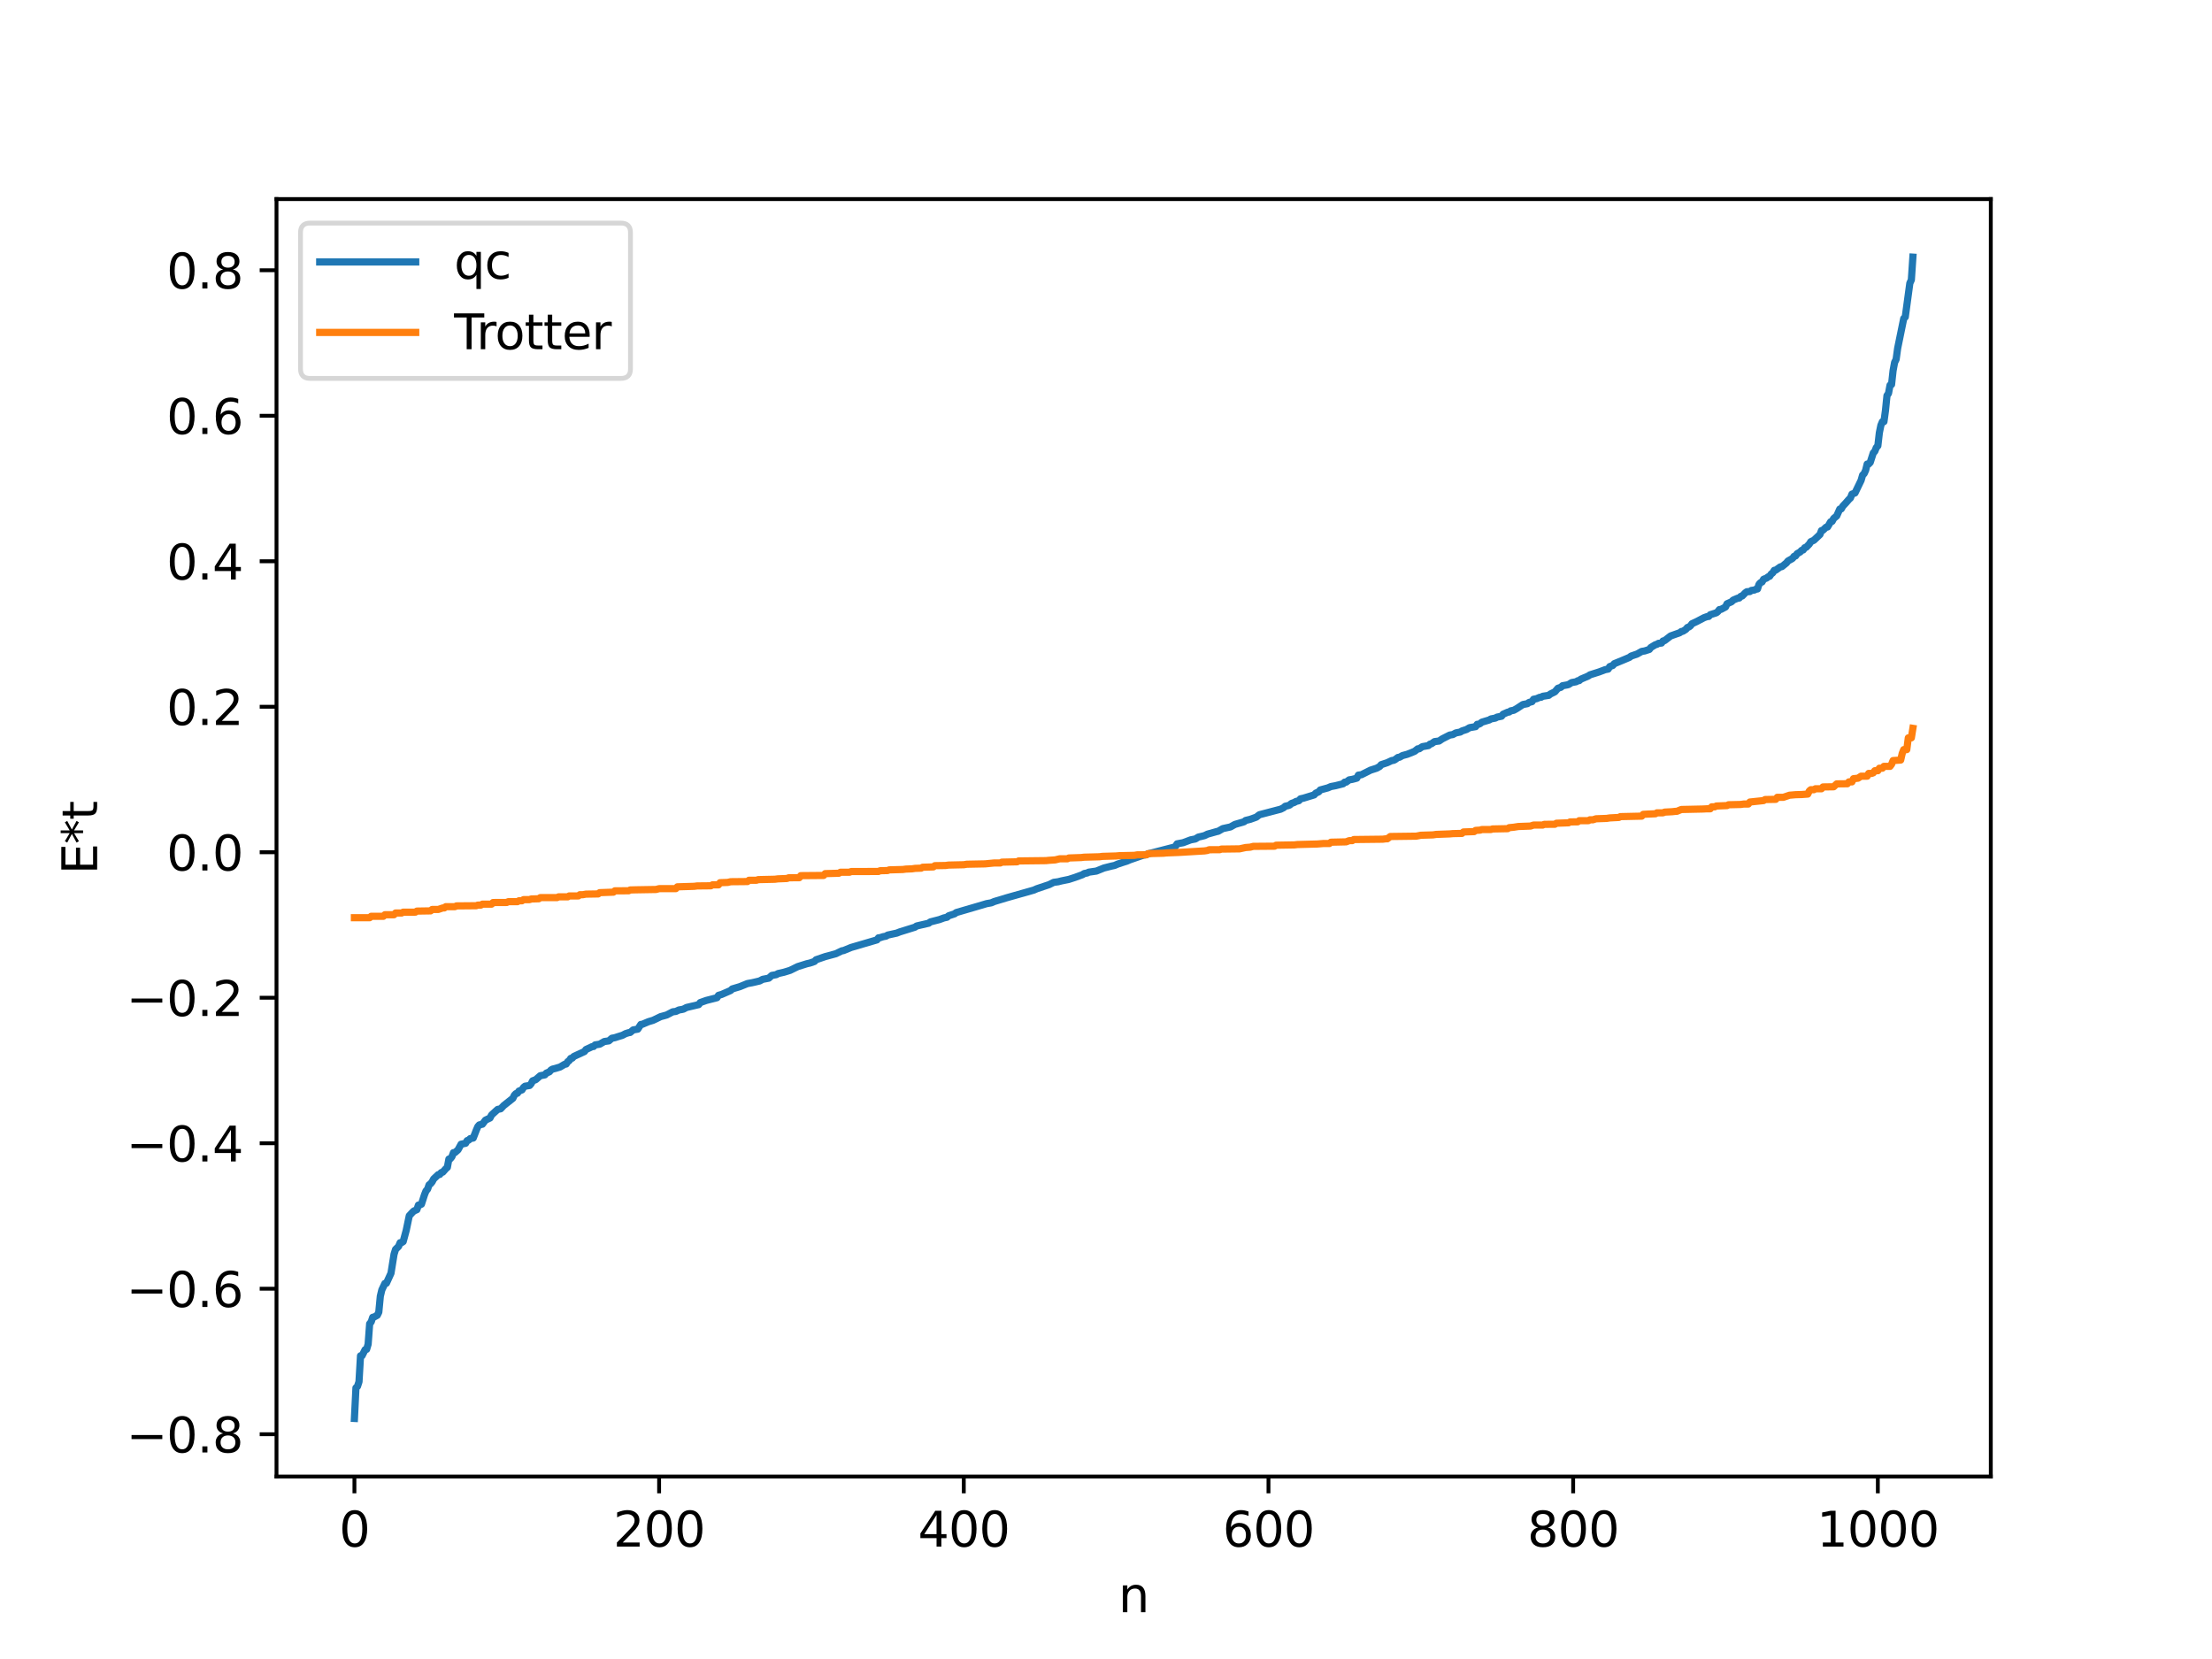 <?xml version="1.0" encoding="utf-8" standalone="no"?>
<!DOCTYPE svg PUBLIC "-//W3C//DTD SVG 1.1//EN"
  "http://www.w3.org/Graphics/SVG/1.1/DTD/svg11.dtd">
<svg xmlns:xlink="http://www.w3.org/1999/xlink" width="460.8pt" height="345.6pt" viewBox="0 0 460.8 345.6" xmlns="http://www.w3.org/2000/svg" version="1.1">
 <defs>
  <style type="text/css">*{stroke-linejoin: round; stroke-linecap: butt}</style>
 </defs>
 <g id="figure_1">
  <g id="patch_1">
   <path d="M 0 345.6 
L 460.8 345.6 
L 460.8 0 
L 0 0 
z
" style="fill: #ffffff"/>
  </g>
  <g id="axes_1">
   <g id="patch_2">
    <path d="M 57.6 307.584 
L 414.72 307.584 
L 414.72 41.472 
L 57.6 41.472 
z
" style="fill: #ffffff"/>
   </g>
   <g id="matplotlib.axis_1">
    <g id="xtick_1">
     <g id="line2d_1">
      <defs>
       <path id="maae4cc8c74" d="M 0 0 
L 0 3.5 
" style="stroke: #000000; stroke-width: 0.8"/>
      </defs>
      <g>
       <use xlink:href="#maae4cc8c74" x="73.833" y="307.584" style="stroke: #000000; stroke-width: 0.8"/>
      </g>
     </g>
     <g id="text_1">
      <!-- 0 -->
      <g transform="translate(70.651 322.182) scale(0.1 -0.1)">
       <defs>
        <path id="DejaVuSans-30" d="M 2034 4250 
Q 1547 4250 1301 3770 
Q 1056 3291 1056 2328 
Q 1056 1369 1301 889 
Q 1547 409 2034 409 
Q 2525 409 2770 889 
Q 3016 1369 3016 2328 
Q 3016 3291 2770 3770 
Q 2525 4250 2034 4250 
z
M 2034 4750 
Q 2819 4750 3233 4129 
Q 3647 3509 3647 2328 
Q 3647 1150 3233 529 
Q 2819 -91 2034 -91 
Q 1250 -91 836 529 
Q 422 1150 422 2328 
Q 422 3509 836 4129 
Q 1250 4750 2034 4750 
z
" transform="scale(0.016)"/>
       </defs>
       <use xlink:href="#DejaVuSans-30"/>
      </g>
     </g>
    </g>
    <g id="xtick_2">
     <g id="line2d_2">
      <g>
       <use xlink:href="#maae4cc8c74" x="137.304" y="307.584" style="stroke: #000000; stroke-width: 0.8"/>
      </g>
     </g>
     <g id="text_2">
      <!-- 200 -->
      <g transform="translate(127.76 322.182) scale(0.1 -0.1)">
       <defs>
        <path id="DejaVuSans-32" d="M 1228 531 
L 3431 531 
L 3431 0 
L 469 0 
L 469 531 
Q 828 903 1448 1529 
Q 2069 2156 2228 2338 
Q 2531 2678 2651 2914 
Q 2772 3150 2772 3378 
Q 2772 3750 2511 3984 
Q 2250 4219 1831 4219 
Q 1534 4219 1204 4116 
Q 875 4013 500 3803 
L 500 4441 
Q 881 4594 1212 4672 
Q 1544 4750 1819 4750 
Q 2544 4750 2975 4387 
Q 3406 4025 3406 3419 
Q 3406 3131 3298 2873 
Q 3191 2616 2906 2266 
Q 2828 2175 2409 1742 
Q 1991 1309 1228 531 
z
" transform="scale(0.016)"/>
       </defs>
       <use xlink:href="#DejaVuSans-32"/>
       <use xlink:href="#DejaVuSans-30" x="63.623"/>
       <use xlink:href="#DejaVuSans-30" x="127.246"/>
      </g>
     </g>
    </g>
    <g id="xtick_3">
     <g id="line2d_3">
      <g>
       <use xlink:href="#maae4cc8c74" x="200.775" y="307.584" style="stroke: #000000; stroke-width: 0.8"/>
      </g>
     </g>
     <g id="text_3">
      <!-- 400 -->
      <g transform="translate(191.231 322.182) scale(0.1 -0.1)">
       <defs>
        <path id="DejaVuSans-34" d="M 2419 4116 
L 825 1625 
L 2419 1625 
L 2419 4116 
z
M 2253 4666 
L 3047 4666 
L 3047 1625 
L 3713 1625 
L 3713 1100 
L 3047 1100 
L 3047 0 
L 2419 0 
L 2419 1100 
L 313 1100 
L 313 1709 
L 2253 4666 
z
" transform="scale(0.016)"/>
       </defs>
       <use xlink:href="#DejaVuSans-34"/>
       <use xlink:href="#DejaVuSans-30" x="63.623"/>
       <use xlink:href="#DejaVuSans-30" x="127.246"/>
      </g>
     </g>
    </g>
    <g id="xtick_4">
     <g id="line2d_4">
      <g>
       <use xlink:href="#maae4cc8c74" x="264.246" y="307.584" style="stroke: #000000; stroke-width: 0.8"/>
      </g>
     </g>
     <g id="text_4">
      <!-- 600 -->
      <g transform="translate(254.702 322.182) scale(0.1 -0.1)">
       <defs>
        <path id="DejaVuSans-36" d="M 2113 2584 
Q 1688 2584 1439 2293 
Q 1191 2003 1191 1497 
Q 1191 994 1439 701 
Q 1688 409 2113 409 
Q 2538 409 2786 701 
Q 3034 994 3034 1497 
Q 3034 2003 2786 2293 
Q 2538 2584 2113 2584 
z
M 3366 4563 
L 3366 3988 
Q 3128 4100 2886 4159 
Q 2644 4219 2406 4219 
Q 1781 4219 1451 3797 
Q 1122 3375 1075 2522 
Q 1259 2794 1537 2939 
Q 1816 3084 2150 3084 
Q 2853 3084 3261 2657 
Q 3669 2231 3669 1497 
Q 3669 778 3244 343 
Q 2819 -91 2113 -91 
Q 1303 -91 875 529 
Q 447 1150 447 2328 
Q 447 3434 972 4092 
Q 1497 4750 2381 4750 
Q 2619 4750 2861 4703 
Q 3103 4656 3366 4563 
z
" transform="scale(0.016)"/>
       </defs>
       <use xlink:href="#DejaVuSans-36"/>
       <use xlink:href="#DejaVuSans-30" x="63.623"/>
       <use xlink:href="#DejaVuSans-30" x="127.246"/>
      </g>
     </g>
    </g>
    <g id="xtick_5">
     <g id="line2d_5">
      <g>
       <use xlink:href="#maae4cc8c74" x="327.717" y="307.584" style="stroke: #000000; stroke-width: 0.8"/>
      </g>
     </g>
     <g id="text_5">
      <!-- 800 -->
      <g transform="translate(318.173 322.182) scale(0.1 -0.1)">
       <defs>
        <path id="DejaVuSans-38" d="M 2034 2216 
Q 1584 2216 1326 1975 
Q 1069 1734 1069 1313 
Q 1069 891 1326 650 
Q 1584 409 2034 409 
Q 2484 409 2743 651 
Q 3003 894 3003 1313 
Q 3003 1734 2745 1975 
Q 2488 2216 2034 2216 
z
M 1403 2484 
Q 997 2584 770 2862 
Q 544 3141 544 3541 
Q 544 4100 942 4425 
Q 1341 4750 2034 4750 
Q 2731 4750 3128 4425 
Q 3525 4100 3525 3541 
Q 3525 3141 3298 2862 
Q 3072 2584 2669 2484 
Q 3125 2378 3379 2068 
Q 3634 1759 3634 1313 
Q 3634 634 3220 271 
Q 2806 -91 2034 -91 
Q 1263 -91 848 271 
Q 434 634 434 1313 
Q 434 1759 690 2068 
Q 947 2378 1403 2484 
z
M 1172 3481 
Q 1172 3119 1398 2916 
Q 1625 2713 2034 2713 
Q 2441 2713 2670 2916 
Q 2900 3119 2900 3481 
Q 2900 3844 2670 4047 
Q 2441 4250 2034 4250 
Q 1625 4250 1398 4047 
Q 1172 3844 1172 3481 
z
" transform="scale(0.016)"/>
       </defs>
       <use xlink:href="#DejaVuSans-38"/>
       <use xlink:href="#DejaVuSans-30" x="63.623"/>
       <use xlink:href="#DejaVuSans-30" x="127.246"/>
      </g>
     </g>
    </g>
    <g id="xtick_6">
     <g id="line2d_6">
      <g>
       <use xlink:href="#maae4cc8c74" x="391.188" y="307.584" style="stroke: #000000; stroke-width: 0.8"/>
      </g>
     </g>
     <g id="text_6">
      <!-- 1000 -->
      <g transform="translate(378.463 322.182) scale(0.1 -0.1)">
       <defs>
        <path id="DejaVuSans-31" d="M 794 531 
L 1825 531 
L 1825 4091 
L 703 3866 
L 703 4441 
L 1819 4666 
L 2450 4666 
L 2450 531 
L 3481 531 
L 3481 0 
L 794 0 
L 794 531 
z
" transform="scale(0.016)"/>
       </defs>
       <use xlink:href="#DejaVuSans-31"/>
       <use xlink:href="#DejaVuSans-30" x="63.623"/>
       <use xlink:href="#DejaVuSans-30" x="127.246"/>
       <use xlink:href="#DejaVuSans-30" x="190.869"/>
      </g>
     </g>
    </g>
    <g id="text_7">
     <!-- n -->
     <g transform="translate(232.991 335.861) scale(0.1 -0.1)">
      <defs>
       <path id="DejaVuSans-6e" d="M 3513 2113 
L 3513 0 
L 2938 0 
L 2938 2094 
Q 2938 2591 2744 2837 
Q 2550 3084 2163 3084 
Q 1697 3084 1428 2787 
Q 1159 2491 1159 1978 
L 1159 0 
L 581 0 
L 581 3500 
L 1159 3500 
L 1159 2956 
Q 1366 3272 1645 3428 
Q 1925 3584 2291 3584 
Q 2894 3584 3203 3211 
Q 3513 2838 3513 2113 
z
" transform="scale(0.016)"/>
      </defs>
      <use xlink:href="#DejaVuSans-6e"/>
     </g>
    </g>
   </g>
   <g id="matplotlib.axis_2">
    <g id="ytick_1">
     <g id="line2d_7">
      <defs>
       <path id="m9104b9ea08" d="M 0 0 
L -3.5 0 
" style="stroke: #000000; stroke-width: 0.8"/>
      </defs>
      <g>
       <use xlink:href="#m9104b9ea08" x="57.6" y="298.775" style="stroke: #000000; stroke-width: 0.8"/>
      </g>
     </g>
     <g id="text_8">
      <!-- −0.8 -->
      <g transform="translate(26.317 302.574) scale(0.1 -0.1)">
       <defs>
        <path id="DejaVuSans-2212" d="M 678 2272 
L 4684 2272 
L 4684 1741 
L 678 1741 
L 678 2272 
z
" transform="scale(0.016)"/>
        <path id="DejaVuSans-2e" d="M 684 794 
L 1344 794 
L 1344 0 
L 684 0 
L 684 794 
z
" transform="scale(0.016)"/>
       </defs>
       <use xlink:href="#DejaVuSans-2212"/>
       <use xlink:href="#DejaVuSans-30" x="83.789"/>
       <use xlink:href="#DejaVuSans-2e" x="147.412"/>
       <use xlink:href="#DejaVuSans-38" x="179.199"/>
      </g>
     </g>
    </g>
    <g id="ytick_2">
     <g id="line2d_8">
      <g>
       <use xlink:href="#m9104b9ea08" x="57.6" y="268.466" style="stroke: #000000; stroke-width: 0.8"/>
      </g>
     </g>
     <g id="text_9">
      <!-- −0.6 -->
      <g transform="translate(26.317 272.265) scale(0.1 -0.1)">
       <use xlink:href="#DejaVuSans-2212"/>
       <use xlink:href="#DejaVuSans-30" x="83.789"/>
       <use xlink:href="#DejaVuSans-2e" x="147.412"/>
       <use xlink:href="#DejaVuSans-36" x="179.199"/>
      </g>
     </g>
    </g>
    <g id="ytick_3">
     <g id="line2d_9">
      <g>
       <use xlink:href="#m9104b9ea08" x="57.6" y="238.156" style="stroke: #000000; stroke-width: 0.8"/>
      </g>
     </g>
     <g id="text_10">
      <!-- −0.4 -->
      <g transform="translate(26.317 241.955) scale(0.1 -0.1)">
       <use xlink:href="#DejaVuSans-2212"/>
       <use xlink:href="#DejaVuSans-30" x="83.789"/>
       <use xlink:href="#DejaVuSans-2e" x="147.412"/>
       <use xlink:href="#DejaVuSans-34" x="179.199"/>
      </g>
     </g>
    </g>
    <g id="ytick_4">
     <g id="line2d_10">
      <g>
       <use xlink:href="#m9104b9ea08" x="57.6" y="207.847" style="stroke: #000000; stroke-width: 0.8"/>
      </g>
     </g>
     <g id="text_11">
      <!-- −0.2 -->
      <g transform="translate(26.317 211.646) scale(0.1 -0.1)">
       <use xlink:href="#DejaVuSans-2212"/>
       <use xlink:href="#DejaVuSans-30" x="83.789"/>
       <use xlink:href="#DejaVuSans-2e" x="147.412"/>
       <use xlink:href="#DejaVuSans-32" x="179.199"/>
      </g>
     </g>
    </g>
    <g id="ytick_5">
     <g id="line2d_11">
      <g>
       <use xlink:href="#m9104b9ea08" x="57.6" y="177.537" style="stroke: #000000; stroke-width: 0.8"/>
      </g>
     </g>
     <g id="text_12">
      <!-- 0.0 -->
      <g transform="translate(34.697 181.337) scale(0.1 -0.1)">
       <use xlink:href="#DejaVuSans-30"/>
       <use xlink:href="#DejaVuSans-2e" x="63.623"/>
       <use xlink:href="#DejaVuSans-30" x="95.41"/>
      </g>
     </g>
    </g>
    <g id="ytick_6">
     <g id="line2d_12">
      <g>
       <use xlink:href="#m9104b9ea08" x="57.6" y="147.228" style="stroke: #000000; stroke-width: 0.8"/>
      </g>
     </g>
     <g id="text_13">
      <!-- 0.2 -->
      <g transform="translate(34.697 151.027) scale(0.1 -0.1)">
       <use xlink:href="#DejaVuSans-30"/>
       <use xlink:href="#DejaVuSans-2e" x="63.623"/>
       <use xlink:href="#DejaVuSans-32" x="95.41"/>
      </g>
     </g>
    </g>
    <g id="ytick_7">
     <g id="line2d_13">
      <g>
       <use xlink:href="#m9104b9ea08" x="57.6" y="116.919" style="stroke: #000000; stroke-width: 0.8"/>
      </g>
     </g>
     <g id="text_14">
      <!-- 0.4 -->
      <g transform="translate(34.697 120.718) scale(0.1 -0.1)">
       <use xlink:href="#DejaVuSans-30"/>
       <use xlink:href="#DejaVuSans-2e" x="63.623"/>
       <use xlink:href="#DejaVuSans-34" x="95.41"/>
      </g>
     </g>
    </g>
    <g id="ytick_8">
     <g id="line2d_14">
      <g>
       <use xlink:href="#m9104b9ea08" x="57.6" y="86.609" style="stroke: #000000; stroke-width: 0.8"/>
      </g>
     </g>
     <g id="text_15">
      <!-- 0.6 -->
      <g transform="translate(34.697 90.409) scale(0.1 -0.1)">
       <use xlink:href="#DejaVuSans-30"/>
       <use xlink:href="#DejaVuSans-2e" x="63.623"/>
       <use xlink:href="#DejaVuSans-36" x="95.41"/>
      </g>
     </g>
    </g>
    <g id="ytick_9">
     <g id="line2d_15">
      <g>
       <use xlink:href="#m9104b9ea08" x="57.6" y="56.3" style="stroke: #000000; stroke-width: 0.8"/>
      </g>
     </g>
     <g id="text_16">
      <!-- 0.8 -->
      <g transform="translate(34.697 60.099) scale(0.1 -0.1)">
       <use xlink:href="#DejaVuSans-30"/>
       <use xlink:href="#DejaVuSans-2e" x="63.623"/>
       <use xlink:href="#DejaVuSans-38" x="95.41"/>
      </g>
     </g>
    </g>
    <g id="text_17">
     <!-- E*t -->
     <g transform="translate(20.238 182.148) rotate(-90) scale(0.1 -0.1)">
      <defs>
       <path id="DejaVuSans-45" d="M 628 4666 
L 3578 4666 
L 3578 4134 
L 1259 4134 
L 1259 2753 
L 3481 2753 
L 3481 2222 
L 1259 2222 
L 1259 531 
L 3634 531 
L 3634 0 
L 628 0 
L 628 4666 
z
" transform="scale(0.016)"/>
       <path id="DejaVuSans-2a" d="M 3009 3897 
L 1888 3291 
L 3009 2681 
L 2828 2375 
L 1778 3009 
L 1778 1831 
L 1422 1831 
L 1422 3009 
L 372 2375 
L 191 2681 
L 1313 3291 
L 191 3897 
L 372 4206 
L 1422 3572 
L 1422 4750 
L 1778 4750 
L 1778 3572 
L 2828 4206 
L 3009 3897 
z
" transform="scale(0.016)"/>
       <path id="DejaVuSans-74" d="M 1172 4494 
L 1172 3500 
L 2356 3500 
L 2356 3053 
L 1172 3053 
L 1172 1153 
Q 1172 725 1289 603 
Q 1406 481 1766 481 
L 2356 481 
L 2356 0 
L 1766 0 
Q 1100 0 847 248 
Q 594 497 594 1153 
L 594 3053 
L 172 3053 
L 172 3500 
L 594 3500 
L 594 4494 
L 1172 4494 
z
" transform="scale(0.016)"/>
      </defs>
      <use xlink:href="#DejaVuSans-45"/>
      <use xlink:href="#DejaVuSans-2a" x="63.184"/>
      <use xlink:href="#DejaVuSans-74" x="113.184"/>
     </g>
    </g>
   </g>
   <g id="line2d_16">
    <path d="M 73.833 295.488 
L 74.15 289.108 
L 74.467 288.814 
L 74.785 287.841 
L 75.102 282.434 
L 75.42 282.433 
L 76.054 281.167 
L 76.372 281.091 
L 76.689 280.018 
L 77.006 275.759 
L 77.324 275.381 
L 77.641 274.416 
L 77.958 274.343 
L 78.593 273.998 
L 78.91 273.344 
L 79.228 270.027 
L 79.545 268.707 
L 80.18 267.364 
L 80.497 267.324 
L 81.449 265.233 
L 82.084 261.288 
L 82.401 260.271 
L 83.036 259.646 
L 83.353 258.873 
L 83.671 258.856 
L 83.988 258.648 
L 84.623 256.3 
L 85.258 253.267 
L 85.892 252.581 
L 86.21 252.271 
L 86.844 252 
L 87.162 251.041 
L 87.479 251.004 
L 87.796 250.851 
L 88.431 248.882 
L 88.748 248.087 
L 89.066 247.741 
L 89.383 246.824 
L 89.7 246.594 
L 90.018 246.203 
L 90.335 245.601 
L 91.287 244.7 
L 91.605 244.666 
L 91.922 244.267 
L 92.239 244.179 
L 92.874 243.461 
L 93.191 243.187 
L 93.509 241.455 
L 93.826 241.364 
L 94.143 240.965 
L 94.461 240.116 
L 94.778 240.095 
L 95.413 239.533 
L 96.048 238.365 
L 97 238.163 
L 97.317 237.609 
L 97.634 237.507 
L 97.952 237.196 
L 98.586 237.074 
L 99.221 235.43 
L 99.539 234.693 
L 99.856 234.334 
L 100.491 234.191 
L 101.125 233.35 
L 102.077 232.896 
L 102.395 232.276 
L 103.664 231.116 
L 104.299 230.979 
L 104.934 230.307 
L 106.838 228.802 
L 107.155 228.149 
L 107.472 227.82 
L 107.79 227.739 
L 108.107 227.29 
L 108.742 227.041 
L 109.059 226.533 
L 109.377 226.278 
L 110.329 226.124 
L 110.646 225.754 
L 110.963 225.158 
L 111.598 224.918 
L 112.55 224.093 
L 113.502 223.913 
L 113.82 223.548 
L 114.454 223.28 
L 114.772 222.913 
L 115.089 222.722 
L 115.724 222.564 
L 116.676 222.277 
L 117.628 221.709 
L 117.945 221.656 
L 118.262 221.172 
L 118.58 220.948 
L 118.897 220.484 
L 119.215 220.427 
L 119.532 220.079 
L 121.753 219.056 
L 122.071 218.632 
L 123.023 218.195 
L 123.34 218.028 
L 123.658 218.005 
L 123.975 217.672 
L 124.927 217.525 
L 125.879 216.969 
L 126.831 216.833 
L 127.466 216.286 
L 128.1 216.165 
L 128.735 215.957 
L 129.687 215.661 
L 130.322 215.327 
L 130.957 215.125 
L 131.274 215.081 
L 131.909 214.549 
L 132.861 214.391 
L 133.496 213.412 
L 133.813 213.376 
L 135.082 212.838 
L 136.034 212.552 
L 136.669 212.252 
L 137.621 211.785 
L 138.256 211.616 
L 138.891 211.437 
L 140.16 210.774 
L 140.795 210.699 
L 141.429 210.397 
L 142.064 210.291 
L 142.381 210.214 
L 143.016 209.877 
L 145.555 209.279 
L 145.872 208.856 
L 147.142 208.406 
L 149.363 207.839 
L 149.681 207.344 
L 150.315 207.165 
L 152.22 206.332 
L 152.537 206.014 
L 154.124 205.539 
L 155.71 204.893 
L 156.662 204.721 
L 157.297 204.578 
L 158.249 204.352 
L 158.884 204.013 
L 160.153 203.769 
L 160.788 203.199 
L 161.74 203.032 
L 162.058 202.82 
L 163.327 202.53 
L 163.962 202.338 
L 164.596 202.138 
L 166.183 201.361 
L 168.087 200.762 
L 168.722 200.619 
L 169.674 200.29 
L 169.991 199.938 
L 171.896 199.281 
L 174.117 198.679 
L 175.386 198.066 
L 175.704 198.028 
L 177.291 197.376 
L 181.734 196.073 
L 182.686 195.796 
L 183.003 195.369 
L 183.32 195.345 
L 183.955 195.135 
L 184.59 195.015 
L 184.907 194.799 
L 186.811 194.381 
L 187.446 194.131 
L 190.62 193.144 
L 190.937 192.905 
L 193.476 192.317 
L 193.793 192.057 
L 195.697 191.567 
L 196.649 191.216 
L 197.284 191.078 
L 197.601 190.782 
L 198.871 190.362 
L 199.188 190.108 
L 203.631 188.809 
L 205.535 188.245 
L 206.487 188.076 
L 207.122 187.804 
L 209.661 187.037 
L 215.373 185.419 
L 216.008 185.134 
L 218.547 184.286 
L 219.499 183.812 
L 220.451 183.682 
L 221.086 183.517 
L 222.672 183.191 
L 223.942 182.779 
L 225.529 182.202 
L 225.846 181.976 
L 226.481 181.86 
L 226.798 181.691 
L 228.385 181.461 
L 229.972 180.821 
L 231.558 180.421 
L 232.193 180.285 
L 232.828 180.008 
L 234.097 179.59 
L 234.732 179.393 
L 235.367 179.119 
L 237.271 178.455 
L 238.223 178.137 
L 238.54 178.098 
L 239.175 177.868 
L 244.57 176.48 
L 244.887 176.302 
L 245.205 175.789 
L 246.474 175.548 
L 248.061 174.953 
L 249.013 174.77 
L 249.648 174.375 
L 250.282 174.234 
L 250.917 174.076 
L 251.552 173.766 
L 253.456 173.232 
L 253.773 173.165 
L 254.725 172.616 
L 256.312 172.271 
L 257.264 171.74 
L 259.168 171.186 
L 259.486 170.916 
L 260.438 170.681 
L 261.707 170.226 
L 262.342 169.729 
L 266.15 168.733 
L 266.785 168.568 
L 267.42 168.248 
L 267.737 167.958 
L 268.372 167.811 
L 268.689 167.693 
L 269.006 167.387 
L 269.641 167.159 
L 269.958 166.967 
L 270.593 166.792 
L 270.91 166.412 
L 271.545 166.271 
L 273.767 165.59 
L 274.084 165.234 
L 274.719 164.946 
L 275.036 164.562 
L 276.623 164.128 
L 277.258 163.851 
L 278.21 163.675 
L 279.796 163.272 
L 280.114 162.937 
L 280.431 162.932 
L 281.066 162.461 
L 281.7 162.356 
L 282.335 162.19 
L 282.653 162.096 
L 282.97 161.476 
L 283.605 161.393 
L 285.509 160.435 
L 286.778 160.028 
L 287.413 159.674 
L 287.73 159.298 
L 289 158.877 
L 289.952 158.427 
L 290.269 158.403 
L 290.586 158.26 
L 291.221 157.791 
L 291.539 157.753 
L 292.173 157.394 
L 293.125 157.14 
L 294.077 156.772 
L 294.712 156.501 
L 295.347 155.993 
L 295.664 155.98 
L 296.299 155.543 
L 297.568 155.32 
L 297.886 155.022 
L 298.203 154.936 
L 298.838 154.492 
L 299.79 154.367 
L 300.424 153.933 
L 302.011 153.125 
L 302.646 153.023 
L 303.281 152.679 
L 304.233 152.492 
L 304.55 152.274 
L 305.502 151.966 
L 306.137 151.588 
L 307.406 151.37 
L 307.724 150.889 
L 308.041 150.876 
L 308.358 150.726 
L 308.676 150.449 
L 310.262 149.974 
L 310.58 149.768 
L 311.532 149.586 
L 311.849 149.392 
L 312.801 149.203 
L 313.119 148.787 
L 314.071 148.368 
L 314.388 148.324 
L 314.705 148.087 
L 315.34 147.962 
L 315.975 147.604 
L 317.244 146.769 
L 318.196 146.585 
L 318.514 146.334 
L 319.148 146.165 
L 319.466 145.67 
L 320.1 145.548 
L 320.735 145.269 
L 321.053 145.246 
L 321.37 145.049 
L 322.639 144.853 
L 322.957 144.586 
L 323.909 144.121 
L 324.543 143.383 
L 325.178 143.168 
L 325.496 142.853 
L 326.448 142.683 
L 326.765 142.599 
L 327.4 142.191 
L 328.352 142.021 
L 328.669 141.816 
L 328.986 141.781 
L 329.304 141.494 
L 330.891 140.813 
L 331.208 140.585 
L 333.112 139.982 
L 334.381 139.504 
L 335.016 139.382 
L 335.334 138.865 
L 335.968 138.633 
L 336.286 138.261 
L 338.19 137.477 
L 339.459 136.939 
L 339.777 136.679 
L 341.046 136.242 
L 341.998 135.704 
L 342.633 135.6 
L 343.585 135.288 
L 343.902 134.877 
L 344.854 134.304 
L 345.172 134.225 
L 345.489 134.022 
L 346.124 133.959 
L 346.441 133.526 
L 346.758 133.457 
L 348.028 132.481 
L 349.932 131.805 
L 350.249 131.557 
L 350.567 131.509 
L 351.201 131.103 
L 351.519 130.719 
L 351.836 130.61 
L 352.153 130.372 
L 352.471 129.935 
L 353.423 129.496 
L 355.01 128.666 
L 355.644 128.442 
L 355.962 128.415 
L 356.279 128.056 
L 357.548 127.655 
L 357.866 127.402 
L 358.183 126.984 
L 358.5 126.955 
L 359.453 126.447 
L 359.77 125.78 
L 360.722 125.355 
L 361.039 125.02 
L 361.991 124.616 
L 362.309 124.582 
L 362.626 124.242 
L 362.943 124.148 
L 363.578 123.499 
L 363.896 123.271 
L 364.53 123.232 
L 364.848 122.999 
L 365.482 122.913 
L 365.8 122.737 
L 366.117 122.691 
L 366.434 121.721 
L 366.752 121.371 
L 367.069 121.238 
L 367.386 120.672 
L 368.021 120.42 
L 368.339 120.155 
L 368.656 120.045 
L 368.973 119.57 
L 369.291 119.342 
L 369.608 118.813 
L 369.925 118.763 
L 370.877 118.089 
L 371.195 118.041 
L 372.147 117.272 
L 372.464 116.867 
L 373.416 116.33 
L 373.734 115.9 
L 374.051 115.814 
L 374.368 115.35 
L 375.003 114.989 
L 375.32 114.648 
L 375.638 114.564 
L 375.955 114.096 
L 376.272 114.001 
L 376.907 113.341 
L 377.224 112.839 
L 377.859 112.548 
L 379.129 111.35 
L 379.446 110.531 
L 379.763 110.445 
L 380.398 109.835 
L 380.715 109.783 
L 381.35 108.702 
L 381.667 108.608 
L 381.985 108.011 
L 382.62 107.483 
L 383.254 106.056 
L 383.572 106.01 
L 383.889 105.444 
L 384.524 104.771 
L 385.158 104.037 
L 385.476 103.748 
L 385.793 102.943 
L 386.428 102.698 
L 387.697 100.073 
L 388.015 98.97 
L 388.332 98.664 
L 388.649 97.964 
L 388.967 96.669 
L 389.284 96.662 
L 389.601 96.331 
L 390.236 94.361 
L 390.553 94.03 
L 390.871 93.229 
L 391.188 92.883 
L 391.505 90.147 
L 391.823 88.596 
L 392.14 87.842 
L 392.458 87.839 
L 392.775 85.534 
L 393.092 82.412 
L 393.41 81.949 
L 393.727 80.244 
L 394.044 80.104 
L 394.362 77.212 
L 394.679 75.507 
L 394.996 74.863 
L 395.314 72.562 
L 396.583 66.346 
L 396.9 66.04 
L 397.853 58.998 
L 398.17 58.305 
L 398.487 53.568 
L 398.487 53.568 
" clip-path="url(#p75457e0bcd)" style="fill: none; stroke: #1f77b4; stroke-width: 1.5; stroke-linecap: square"/>
   </g>
   <g id="line2d_17">
    <path d="M 73.833 191.177 
L 77.006 191.177 
L 77.324 190.88 
L 79.862 190.88 
L 80.18 190.556 
L 82.084 190.556 
L 82.401 190.198 
L 83.671 190.198 
L 83.988 190.019 
L 86.527 190.019 
L 86.844 189.797 
L 89.7 189.752 
L 90.018 189.461 
L 91.287 189.461 
L 92.239 189.141 
L 92.557 189.141 
L 92.874 188.874 
L 94.778 188.874 
L 95.096 188.715 
L 99.221 188.678 
L 99.539 188.545 
L 100.173 188.545 
L 100.491 188.352 
L 102.395 188.352 
L 102.712 188.015 
L 105.568 187.999 
L 105.886 187.839 
L 107.79 187.839 
L 108.107 187.648 
L 108.742 187.648 
L 109.059 187.41 
L 110.329 187.41 
L 110.646 187.274 
L 112.233 187.229 
L 112.55 186.991 
L 116.041 186.988 
L 116.358 186.831 
L 118.262 186.831 
L 118.58 186.639 
L 120.484 186.639 
L 120.801 186.379 
L 121.436 186.379 
L 122.071 186.263 
L 124.61 186.222 
L 124.927 185.956 
L 127.783 185.853 
L 128.1 185.571 
L 130.957 185.565 
L 131.274 185.394 
L 132.543 185.363 
L 136.669 185.294 
L 137.304 185.124 
L 140.795 185.115 
L 141.112 184.741 
L 144.603 184.637 
L 145.238 184.556 
L 148.094 184.527 
L 148.411 184.332 
L 149.681 184.332 
L 149.998 183.88 
L 151.585 183.825 
L 152.22 183.678 
L 155.71 183.644 
L 156.028 183.37 
L 157.615 183.369 
L 157.932 183.242 
L 161.423 183.164 
L 162.058 183.081 
L 163.962 183.005 
L 164.279 182.856 
L 166.5 182.843 
L 166.818 182.413 
L 171.578 182.372 
L 171.896 181.993 
L 174.752 181.912 
L 175.069 181.708 
L 176.973 181.708 
L 177.291 181.559 
L 183.003 181.544 
L 183.32 181.388 
L 184.907 181.35 
L 185.224 181.21 
L 188.081 181.131 
L 188.715 181.046 
L 189.985 180.995 
L 190.62 180.9 
L 191.889 180.853 
L 192.206 180.664 
L 194.428 180.592 
L 194.745 180.336 
L 196.967 180.298 
L 197.601 180.211 
L 200.775 180.139 
L 201.41 180.034 
L 205.218 179.959 
L 207.122 179.772 
L 208.391 179.772 
L 208.709 179.601 
L 211.882 179.531 
L 212.2 179.35 
L 217.912 179.284 
L 218.547 179.215 
L 219.816 179.131 
L 220.768 178.9 
L 222.355 178.9 
L 222.672 178.732 
L 225.211 178.645 
L 225.846 178.569 
L 229.02 178.482 
L 229.654 178.399 
L 232.51 178.315 
L 233.145 178.256 
L 236.319 178.184 
L 236.953 178.075 
L 238.858 178.075 
L 239.175 177.828 
L 242.348 177.744 
L 242.983 177.677 
L 245.522 177.579 
L 250.917 177.259 
L 251.552 177.162 
L 251.869 177.015 
L 254.091 177.012 
L 254.408 176.881 
L 258.216 176.831 
L 259.486 176.556 
L 260.438 176.483 
L 261.072 176.312 
L 265.515 176.276 
L 265.833 176.074 
L 269.641 176.008 
L 270.276 175.933 
L 274.401 175.823 
L 275.671 175.718 
L 276.94 175.718 
L 277.258 175.445 
L 280.431 175.375 
L 281.066 175.12 
L 281.7 175.12 
L 282.018 174.89 
L 288.048 174.821 
L 288.682 174.74 
L 289 174.74 
L 289.634 174.258 
L 295.029 174.188 
L 295.981 173.998 
L 298.52 173.921 
L 299.155 173.823 
L 302.011 173.716 
L 302.646 173.656 
L 304.55 173.616 
L 304.867 173.315 
L 307.089 173.238 
L 307.406 172.989 
L 308.358 172.928 
L 308.676 172.808 
L 310.58 172.808 
L 310.897 172.689 
L 314.071 172.626 
L 314.388 172.416 
L 315.34 172.328 
L 316.292 172.177 
L 318.831 172.085 
L 319.466 171.876 
L 321.37 171.876 
L 321.687 171.724 
L 323.909 171.709 
L 324.226 171.497 
L 326.765 171.403 
L 327.082 171.225 
L 328.669 171.201 
L 328.986 170.959 
L 330.891 170.959 
L 331.208 170.777 
L 331.843 170.777 
L 332.477 170.567 
L 334.699 170.489 
L 335.334 170.388 
L 337.238 170.288 
L 337.555 170.116 
L 341.998 170.018 
L 342.315 169.644 
L 343.267 169.59 
L 344.854 169.522 
L 345.172 169.327 
L 346.441 169.327 
L 346.758 169.178 
L 348.345 169.095 
L 348.98 169.022 
L 349.297 169.022 
L 350.249 168.631 
L 354.692 168.535 
L 355.644 168.487 
L 356.279 168.487 
L 356.596 168.075 
L 357.231 168.075 
L 357.548 167.907 
L 359.77 167.816 
L 360.087 167.644 
L 362.626 167.584 
L 363.261 167.492 
L 364.213 167.492 
L 364.53 167.076 
L 367.386 166.774 
L 367.704 166.557 
L 369.925 166.518 
L 370.243 166.093 
L 371.512 166.093 
L 372.781 165.658 
L 374.051 165.549 
L 375.32 165.513 
L 376.59 165.422 
L 376.907 164.772 
L 377.224 164.511 
L 377.859 164.511 
L 378.177 164.317 
L 379.446 164.317 
L 379.763 163.933 
L 381.985 163.9 
L 382.62 163.297 
L 384.841 163.269 
L 385.158 162.879 
L 385.793 162.879 
L 386.11 162.216 
L 387.062 162.112 
L 387.697 161.695 
L 388.967 161.695 
L 389.284 161.115 
L 389.919 161.115 
L 390.236 160.989 
L 390.553 160.559 
L 391.188 160.559 
L 391.505 160.034 
L 392.14 160.034 
L 392.458 159.647 
L 393.727 159.647 
L 394.044 159.221 
L 394.362 158.439 
L 395.948 158.333 
L 396.266 156.95 
L 396.583 156.157 
L 397.218 156.157 
L 397.535 153.71 
L 398.17 153.71 
L 398.487 151.726 
L 398.487 151.726 
" clip-path="url(#p75457e0bcd)" style="fill: none; stroke: #ff7f0e; stroke-width: 1.5; stroke-linecap: square"/>
   </g>
   <g id="patch_3">
    <path d="M 57.6 307.584 
L 57.6 41.472 
" style="fill: none; stroke: #000000; stroke-width: 0.8; stroke-linejoin: miter; stroke-linecap: square"/>
   </g>
   <g id="patch_4">
    <path d="M 414.72 307.584 
L 414.72 41.472 
" style="fill: none; stroke: #000000; stroke-width: 0.8; stroke-linejoin: miter; stroke-linecap: square"/>
   </g>
   <g id="patch_5">
    <path d="M 57.6 307.584 
L 414.72 307.584 
" style="fill: none; stroke: #000000; stroke-width: 0.8; stroke-linejoin: miter; stroke-linecap: square"/>
   </g>
   <g id="patch_6">
    <path d="M 57.6 41.472 
L 414.72 41.472 
" style="fill: none; stroke: #000000; stroke-width: 0.8; stroke-linejoin: miter; stroke-linecap: square"/>
   </g>
   <g id="legend_1">
    <g id="patch_7">
     <path d="M 64.6 78.828 
L 129.342 78.828 
Q 131.342 78.828 131.342 76.828 
L 131.342 48.472 
Q 131.342 46.472 129.342 46.472 
L 64.6 46.472 
Q 62.6 46.472 62.6 48.472 
L 62.6 76.828 
Q 62.6 78.828 64.6 78.828 
z
" style="fill: #ffffff; opacity: 0.8; stroke: #cccccc; stroke-linejoin: miter"/>
    </g>
    <g id="line2d_18">
     <path d="M 66.6 54.57 
L 76.6 54.57 
L 86.6 54.57 
" style="fill: none; stroke: #1f77b4; stroke-width: 1.5; stroke-linecap: square"/>
    </g>
    <g id="text_18">
     <!-- qc -->
     <g transform="translate(94.6 58.07) scale(0.1 -0.1)">
      <defs>
       <path id="DejaVuSans-71" d="M 947 1747 
Q 947 1113 1208 752 
Q 1469 391 1925 391 
Q 2381 391 2643 752 
Q 2906 1113 2906 1747 
Q 2906 2381 2643 2742 
Q 2381 3103 1925 3103 
Q 1469 3103 1208 2742 
Q 947 2381 947 1747 
z
M 2906 525 
Q 2725 213 2448 61 
Q 2172 -91 1784 -91 
Q 1150 -91 751 415 
Q 353 922 353 1747 
Q 353 2572 751 3078 
Q 1150 3584 1784 3584 
Q 2172 3584 2448 3432 
Q 2725 3281 2906 2969 
L 2906 3500 
L 3481 3500 
L 3481 -1331 
L 2906 -1331 
L 2906 525 
z
" transform="scale(0.016)"/>
       <path id="DejaVuSans-63" d="M 3122 3366 
L 3122 2828 
Q 2878 2963 2633 3030 
Q 2388 3097 2138 3097 
Q 1578 3097 1268 2742 
Q 959 2388 959 1747 
Q 959 1106 1268 751 
Q 1578 397 2138 397 
Q 2388 397 2633 464 
Q 2878 531 3122 666 
L 3122 134 
Q 2881 22 2623 -34 
Q 2366 -91 2075 -91 
Q 1284 -91 818 406 
Q 353 903 353 1747 
Q 353 2603 823 3093 
Q 1294 3584 2113 3584 
Q 2378 3584 2631 3529 
Q 2884 3475 3122 3366 
z
" transform="scale(0.016)"/>
      </defs>
      <use xlink:href="#DejaVuSans-71"/>
      <use xlink:href="#DejaVuSans-63" x="63.477"/>
     </g>
    </g>
    <g id="line2d_19">
     <path d="M 66.6 69.249 
L 76.6 69.249 
L 86.6 69.249 
" style="fill: none; stroke: #ff7f0e; stroke-width: 1.5; stroke-linecap: square"/>
    </g>
    <g id="text_19">
     <!-- Trotter -->
     <g transform="translate(94.6 72.749) scale(0.1 -0.1)">
      <defs>
       <path id="DejaVuSans-54" d="M -19 4666 
L 3928 4666 
L 3928 4134 
L 2272 4134 
L 2272 0 
L 1638 0 
L 1638 4134 
L -19 4134 
L -19 4666 
z
" transform="scale(0.016)"/>
       <path id="DejaVuSans-72" d="M 2631 2963 
Q 2534 3019 2420 3045 
Q 2306 3072 2169 3072 
Q 1681 3072 1420 2755 
Q 1159 2438 1159 1844 
L 1159 0 
L 581 0 
L 581 3500 
L 1159 3500 
L 1159 2956 
Q 1341 3275 1631 3429 
Q 1922 3584 2338 3584 
Q 2397 3584 2469 3576 
Q 2541 3569 2628 3553 
L 2631 2963 
z
" transform="scale(0.016)"/>
       <path id="DejaVuSans-6f" d="M 1959 3097 
Q 1497 3097 1228 2736 
Q 959 2375 959 1747 
Q 959 1119 1226 758 
Q 1494 397 1959 397 
Q 2419 397 2687 759 
Q 2956 1122 2956 1747 
Q 2956 2369 2687 2733 
Q 2419 3097 1959 3097 
z
M 1959 3584 
Q 2709 3584 3137 3096 
Q 3566 2609 3566 1747 
Q 3566 888 3137 398 
Q 2709 -91 1959 -91 
Q 1206 -91 779 398 
Q 353 888 353 1747 
Q 353 2609 779 3096 
Q 1206 3584 1959 3584 
z
" transform="scale(0.016)"/>
       <path id="DejaVuSans-65" d="M 3597 1894 
L 3597 1613 
L 953 1613 
Q 991 1019 1311 708 
Q 1631 397 2203 397 
Q 2534 397 2845 478 
Q 3156 559 3463 722 
L 3463 178 
Q 3153 47 2828 -22 
Q 2503 -91 2169 -91 
Q 1331 -91 842 396 
Q 353 884 353 1716 
Q 353 2575 817 3079 
Q 1281 3584 2069 3584 
Q 2775 3584 3186 3129 
Q 3597 2675 3597 1894 
z
M 3022 2063 
Q 3016 2534 2758 2815 
Q 2500 3097 2075 3097 
Q 1594 3097 1305 2825 
Q 1016 2553 972 2059 
L 3022 2063 
z
" transform="scale(0.016)"/>
      </defs>
      <use xlink:href="#DejaVuSans-54"/>
      <use xlink:href="#DejaVuSans-72" x="46.334"/>
      <use xlink:href="#DejaVuSans-6f" x="85.197"/>
      <use xlink:href="#DejaVuSans-74" x="146.379"/>
      <use xlink:href="#DejaVuSans-74" x="185.588"/>
      <use xlink:href="#DejaVuSans-65" x="224.797"/>
      <use xlink:href="#DejaVuSans-72" x="286.32"/>
     </g>
    </g>
   </g>
  </g>
 </g>
 <defs>
  <clipPath id="p75457e0bcd">
   <rect x="57.6" y="41.472" width="357.12" height="266.112"/>
  </clipPath>
 </defs>
</svg>

